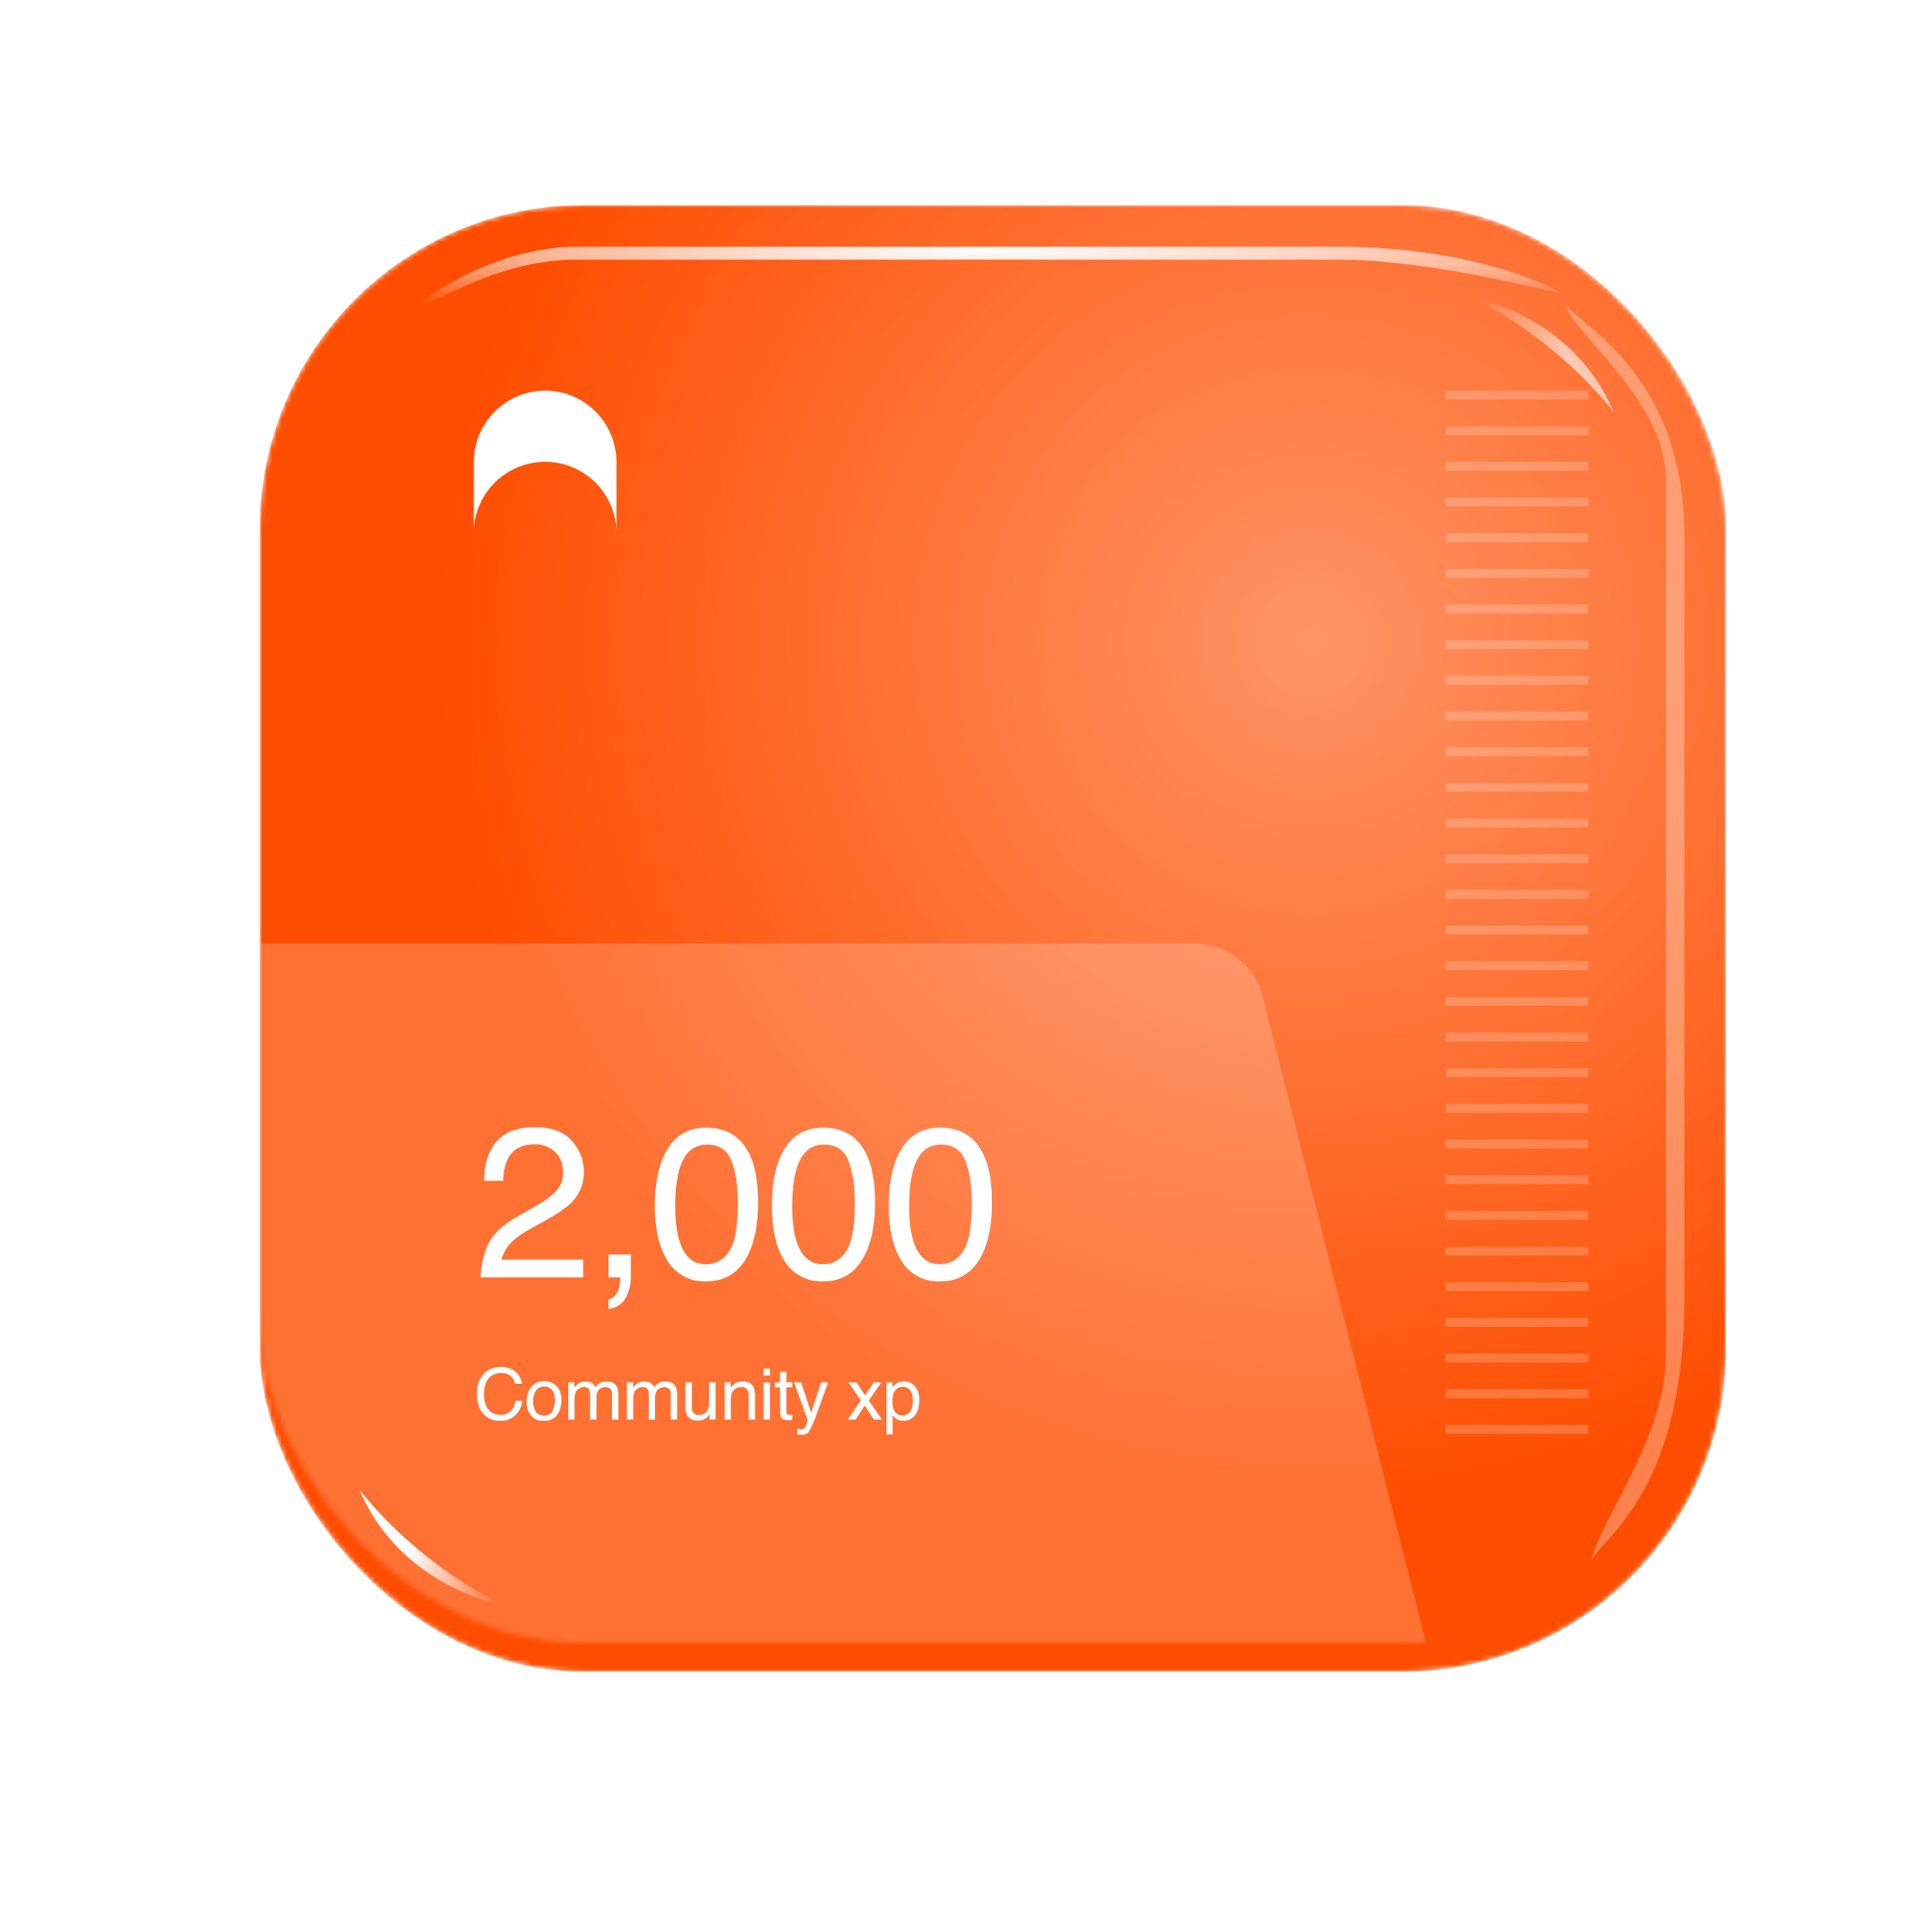 <svg viewBox="0 0 393 394" fill="none" xmlns="http://www.w3.org/2000/svg">
    <g filter="url(#a)">
        <mask id="b" style="mask-type:alpha" maskUnits="userSpaceOnUse" x="53" y="36" width="299" height="299">
            <rect x="53" y="36" width="299" height="299" rx="65.99" fill="#FF4D00"/>
        </mask>
        <g mask="url(#b)">
            <rect x="53" y="36" width="299" height="299" rx="65.99" fill="#FF4D00"/>
            <rect x="53" y="36" width="299" height="299" rx="65.99" fill="url(#c)" fill-opacity=".4"/>
            <g opacity=".3" filter="url(#d)">
                <path d="M343.53 103.74c0-32.4-19.95-42.53-24.52-47.6 3.3 7.7 20.73 19.86 20.73 35.92v178.41c0 16.58-13.24 33.38-15.19 41.75 3.22-5.15 18.98-14.89 18.98-53.43V103.74Z" fill="#fff"/>
            </g>
            <g filter="url(#e)">
                <path d="M117.82 44.47c-15.88 0-29.97 9.15-35.04 13.72 7.7-3.3 19.57-11.1 35.04-11.1h155.05c16.59 0 37.47 5.07 45.84 7.01-5.15-3.2-21.54-9.63-45.84-9.63H117.82Z" fill="url(#f)"/>
            </g>
            <g filter="url(#g)">
                <path d="M73.34 298c8.57 20.06 29.4 23.48 29.4 23.48l-.96-.48a88.1 88.1 0 0 1-28.44-23Z" fill="url(#h)"/>
            </g>
            <g opacity=".6" filter="url(#i)">
                <path d="M329.08 78.1c-8.57-20.06-29.4-23.48-29.4-23.48l.96.49a88.1 88.1 0 0 1 28.44 23Z" fill="url(#j)"/>
            </g>
        </g>
    </g>
    <path stroke="#fff" stroke-opacity=".2" stroke-width="1.82" d="M323.91 80.55h-29.09"/>
    <path stroke="#fff" stroke-opacity=".2" stroke-width="1.82" d="M323.91 87.82h-29.09"/>
    <path stroke="#fff" stroke-opacity=".2" stroke-width="1.82" d="M323.91 95.09h-29.09"/>
    <path stroke="#fff" stroke-opacity=".2" stroke-width="1.82" d="M323.91 102.36h-29.09"/>
    <path stroke="#fff" stroke-opacity=".2" stroke-width="1.82" d="M323.91 109.64h-29.09"/>
    <path stroke="#fff" stroke-opacity=".2" stroke-width="1.82" d="M323.91 116.91h-29.09"/>
    <path stroke="#fff" stroke-opacity=".2" stroke-width="1.82" d="M323.91 124.18h-29.09"/>
    <path stroke="#fff" stroke-opacity=".2" stroke-width="1.82" d="m323.91 131.46-29.09-.01"/>
    <path stroke="#fff" stroke-opacity=".2" stroke-width="1.82" d="M323.91 138.73h-29.09"/>
    <path stroke="#fff" stroke-opacity=".2" stroke-width="1.82" d="M323.91 146h-29.09"/>
    <path stroke="#fff" stroke-opacity=".2" stroke-width="1.82" d="M323.91 153.27h-29.09"/>
    <path stroke="#fff" stroke-opacity=".2" stroke-width="1.82" d="M323.91 160.54h-29.09"/>
    <path stroke="#fff" stroke-opacity=".2" stroke-width="1.82" d="M323.91 167.82h-29.09"/>
    <path stroke="#fff" stroke-opacity=".2" stroke-width="1.82" d="M323.91 175.09h-29.09"/>
    <path stroke="#fff" stroke-opacity=".2" stroke-width="1.82" d="M323.91 182.36h-29.09"/>
    <path stroke="#fff" stroke-opacity=".2" stroke-width="1.82" d="M323.91 189.64h-29.09"/>
    <path stroke="#fff" stroke-opacity=".2" stroke-width="1.82" d="M323.91 196.91h-29.09"/>
    <path stroke="#fff" stroke-opacity=".2" stroke-width="1.82" d="M323.91 204.18h-29.09"/>
    <path stroke="#fff" stroke-opacity=".2" stroke-width="1.82" d="m323.91 211.46-29.09-.01"/>
    <path stroke="#fff" stroke-opacity=".2" stroke-width="1.82" d="M323.91 218.73h-29.09"/>
    <path stroke="#fff" stroke-opacity=".2" stroke-width="1.82" d="M323.91 226h-29.09"/>
    <path stroke="#fff" stroke-opacity=".2" stroke-width="1.82" d="M323.91 233.27h-29.09"/>
    <path stroke="#fff" stroke-opacity=".2" stroke-width="1.82" d="M323.91 240.54h-29.09"/>
    <path stroke="#fff" stroke-opacity=".2" stroke-width="1.82" d="M323.91 247.82h-29.09"/>
    <path stroke="#fff" stroke-opacity=".2" stroke-width="1.82" d="M323.91 255.09h-29.09"/>
    <path stroke="#fff" stroke-opacity=".2" stroke-width="1.82" d="M323.91 262.36h-29.09"/>
    <path stroke="#fff" stroke-opacity=".2" stroke-width="1.82" d="M323.91 269.64h-29.09"/>
    <path stroke="#fff" stroke-opacity=".2" stroke-width="1.82" d="M323.91 276.91h-29.09"/>
    <path stroke="#fff" stroke-opacity=".2" stroke-width="1.82" d="M323.91 284.18h-29.09"/>
    <path stroke="#fff" stroke-opacity=".2" stroke-width="1.82" d="M323.91 291.45h-29.09"/>
    <mask id="m" style="mask-type:alpha" maskUnits="userSpaceOnUse" x="53" y="35" width="299" height="300">
        <rect x="53" y="35" width="299" height="300" rx="65.64" fill="url(#k)"/>
        <rect x="53" y="35" width="299" height="300" rx="65.64" fill="url(#l)" fill-opacity=".5"/>
    </mask>
    <g filter="url(#n)" mask="url(#m)">
        <path d="M257.6 203.35a14.55 14.55 0 0 0-14.11-10.99H23.9a14.55 14.55 0 0 0-14.55 14.55v147.27c0 8.03 6.52 14.55 14.55 14.55h256.78c9.48 0 16.42-8.92 14.1-18.11l-37.2-147.27Z" fill="#fff" fill-opacity=".2"/>
    </g>
    <path d="M98 260.45c.14-2.62.68-4.91 1.62-6.86.95-1.94 2.8-3.71 5.54-5.3l4.09-2.37a19.24 19.24 0 0 0 3.86-2.72 5.6 5.6 0 0 0 1.74-4.05c0-1.78-.53-3.18-1.6-4.22a5.8 5.8 0 0 0-4.25-1.58c-2.63 0-4.45 1-5.46 2.99a10.68 10.68 0 0 0-.9 4.43h-3.9c.05-2.66.54-4.83 1.48-6.5 1.66-2.96 4.6-4.43 8.8-4.43 3.49 0 6.04.94 7.65 2.83a9.46 9.46 0 0 1 2.42 6.3c0 2.45-.86 4.54-2.57 6.27-1 1.01-2.78 2.23-5.35 3.67l-2.92 1.62c-1.4.76-2.49 1.5-3.28 2.19a8 8 0 0 0-2.69 4.11h16.66v3.63H98Zm26.11 4.46c.98-.17 1.67-.86 2.07-2.07a5.85 5.85 0 0 0 .3-2.13.96.96 0 0 0-.05-.25h-2.32v-4.65h4.56v4.3c0 1.7-.34 3.18-1.02 4.46-.68 1.28-1.86 2.06-3.54 2.36v-2.02Zm19.9-34.97c3.94 0 6.8 1.63 8.56 4.88 1.36 2.52 2.04 5.96 2.04 10.34 0 4.14-.61 7.57-1.85 10.29-1.79 3.89-4.72 5.84-8.78 5.84a8.8 8.8 0 0 1-8.18-4.78c-1.5-2.65-2.24-6.22-2.24-10.7 0-3.46.45-6.44 1.34-8.92 1.68-4.63 4.71-6.95 9.1-6.95Zm-.05 27.85c1.99 0 3.57-.88 4.75-2.64 1.18-1.76 1.77-5.04 1.77-9.84 0-3.47-.43-6.32-1.28-8.55-.85-2.24-2.5-3.36-4.96-3.36-2.26 0-3.92 1.06-4.97 3.2-1.03 2.1-1.55 5.23-1.55 9.37 0 3.1.33 5.6 1 7.5 1.02 2.88 2.77 4.32 5.24 4.32Zm23.9-27.85c3.94 0 6.8 1.63 8.56 4.88 1.37 2.52 2.05 5.96 2.05 10.34 0 4.14-.62 7.57-1.86 10.29-1.79 3.89-4.71 5.84-8.78 5.84a8.8 8.8 0 0 1-8.18-4.78c-1.49-2.65-2.23-6.22-2.23-10.7 0-3.46.44-6.44 1.34-8.92 1.67-4.63 4.7-6.95 9.1-6.95Zm-.05 27.85c2 0 3.58-.88 4.75-2.64 1.18-1.76 1.77-5.04 1.77-9.84 0-3.47-.42-6.32-1.28-8.55-.85-2.24-2.5-3.36-4.96-3.36-2.26 0-3.91 1.06-4.96 3.2-1.04 2.1-1.56 5.23-1.56 9.37 0 3.1.33 5.6 1 7.5 1.03 2.88 2.77 4.32 5.24 4.32Zm23.9-27.85c3.95 0 6.8 1.63 8.56 4.88 1.37 2.52 2.05 5.96 2.05 10.34 0 4.14-.62 7.57-1.85 10.29-1.8 3.89-4.72 5.84-8.78 5.84a8.8 8.8 0 0 1-8.18-4.78c-1.5-2.65-2.24-6.22-2.24-10.7 0-3.46.45-6.44 1.34-8.92 1.68-4.63 4.71-6.95 9.1-6.95Zm-.04 27.85c1.99 0 3.57-.88 4.75-2.64 1.18-1.76 1.77-5.04 1.77-9.84 0-3.47-.43-6.32-1.28-8.55-.85-2.24-2.5-3.36-4.97-3.36-2.25 0-3.91 1.06-4.96 3.2-1.04 2.1-1.56 5.23-1.56 9.37 0 3.1.34 5.6 1 7.5 1.03 2.88 2.78 4.32 5.25 4.32Z" fill="#fff"/>
    <path d="M102.14 278.74c1.32 0 2.35.34 3.08 1.04a3.7 3.7 0 0 1 1.21 2.37h-1.38a2.86 2.86 0 0 0-.94-1.6 2.94 2.94 0 0 0-1.95-.58c-1.03 0-1.86.36-2.5 1.08-.63.72-.94 1.83-.94 3.32 0 1.22.28 2.21.85 2.98.57.75 1.43 1.13 2.56 1.13a2.7 2.7 0 0 0 2.38-1.2c.28-.42.5-.97.64-1.66h1.38a4.7 4.7 0 0 1-1.22 2.76 4.35 4.35 0 0 1-3.35 1.34 4.42 4.42 0 0 1-3.06-1.1c-1.08-.97-1.62-2.47-1.62-4.5 0-1.53.4-2.8 1.22-3.78a4.46 4.46 0 0 1 3.64-1.6Zm8.82 9.9c.85 0 1.43-.33 1.74-.97a4.8 4.8 0 0 0 .47-2.14c0-.71-.1-1.3-.34-1.74-.36-.7-.98-1.05-1.86-1.05-.78 0-1.35.3-1.7.9-.36.6-.53 1.31-.53 2.16 0 .8.17 1.48.53 2.02.35.54.92.81 1.69.81Zm.05-7.01c.98 0 1.8.32 2.48.98.68.65 1.02 1.61 1.02 2.88 0 1.23-.3 2.24-.9 3.04-.6.8-1.52 1.2-2.77 1.2a3.14 3.14 0 0 1-2.5-1.06 4.2 4.2 0 0 1-.92-2.85c0-1.28.33-2.3.97-3.06a3.27 3.27 0 0 1 2.62-1.13Zm4.88.22h1.27v1.08c.3-.38.57-.65.82-.82.42-.29.9-.43 1.43-.43.61 0 1.1.15 1.47.44.2.18.4.43.56.76.29-.4.62-.71 1-.9.39-.2.82-.3 1.3-.3 1.02 0 1.72.37 2.09 1.1.2.4.3.94.3 1.61v5.06h-1.33v-5.28c0-.5-.13-.85-.39-1.04a1.5 1.5 0 0 0-.92-.29c-.5 0-.93.17-1.3.5-.36.34-.54.9-.54 1.69v4.43h-1.3v-4.97c0-.52-.06-.9-.18-1.13-.2-.35-.56-.53-1.09-.53-.48 0-.92.19-1.32.56-.4.37-.59 1.05-.59 2.03v4.03h-1.28v-7.6Zm11.97 0h1.27v1.08c.3-.38.57-.65.82-.82.42-.29.9-.43 1.44-.43.6 0 1.09.15 1.46.44.2.18.4.43.57.76.28-.4.61-.71 1-.9.38-.2.81-.3 1.29-.3 1.02 0 1.72.37 2.09 1.1.2.4.3.94.3 1.61v5.06h-1.33v-5.28c0-.5-.13-.85-.39-1.04a1.5 1.5 0 0 0-.92-.29c-.5 0-.93.17-1.3.5-.36.34-.54.9-.54 1.69v4.43h-1.3v-4.97c0-.52-.06-.9-.18-1.13-.2-.35-.56-.53-1.09-.53-.48 0-.92.19-1.32.56-.4.37-.59 1.05-.59 2.03v4.03h-1.28v-7.6Zm13.25 0v5.05c0 .39.06.7.19.95.22.45.65.68 1.27.68.89 0 1.5-.4 1.82-1.2.17-.42.26-1 .26-1.75v-3.73h1.28v7.6h-1.21l.01-1.12c-.16.3-.37.54-.61.73-.5.4-1.08.6-1.78.6-1.08 0-1.82-.36-2.22-1.09-.2-.38-.31-.9-.31-1.55v-5.17h1.3Zm6.67 0H149v1.08c.36-.45.74-.77 1.14-.96.4-.2.85-.3 1.35-.3 1.07 0 1.8.38 2.18 1.14a4 4 0 0 1 .32 1.76v4.88h-1.3v-4.79c0-.46-.07-.84-.21-1.12-.23-.48-.64-.71-1.24-.71-.3 0-.55.03-.74.09-.35.1-.66.31-.93.63-.2.25-.35.5-.41.78-.07.26-.1.64-.1 1.14v3.98h-1.28v-7.6Zm7.96.03h1.3v7.57h-1.3v-7.57Zm0-2.86h1.3v1.45h-1.3v-1.45Zm3.34.7h1.3v2.13h1.21v1.04h-1.21v4.97c0 .26.09.44.27.53.1.05.26.08.5.08h.2l.24-.02v1a2.93 2.93 0 0 1-.97.13c-.6 0-1-.16-1.22-.46-.2-.3-.32-.7-.32-1.2v-5.03h-1.03v-1.04h1.03v-2.13Zm8.4 2.13h1.42l-1.2 3.34-1.17 3.2a21.57 21.57 0 0 1-1.56 3.54c-.3.43-.82.64-1.56.64a3.2 3.2 0 0 1-.78-.1v-1.16a4.33 4.33 0 0 0 .75.13c.24 0 .4-.04.52-.12.11-.07.2-.17.28-.28l.26-.58.32-.78-2.82-7.83h1.45l2.04 6.2 2.05-6.2Zm5.56 0h1.65l1.75 2.68 1.77-2.68 1.55.03-2.56 3.68 2.68 3.9h-1.64l-1.89-2.86-1.83 2.85h-1.62l2.68-3.9-2.54-3.7Zm11.06 6.75c.6 0 1.1-.25 1.48-.75.4-.5.6-1.25.6-2.25 0-.6-.09-1.12-.26-1.56-.33-.84-.94-1.25-1.82-1.25-.89 0-1.5.44-1.82 1.32a5.26 5.26 0 0 0 0 3.3c.33.8.94 1.19 1.82 1.19Zm-3.31-6.72h1.24v1.01c.26-.34.54-.61.84-.8.43-.28.94-.43 1.52-.43.86 0 1.6.33 2.2 1 .6.66.9 1.6.9 2.82 0 1.66-.44 2.84-1.3 3.56-.55.44-1.2.67-1.92.67a2.6 2.6 0 0 1-1.44-.38 3.32 3.32 0 0 1-.76-.73v3.89h-1.28v-10.6Z" fill="#fff"/>
    <path d="M96.64 94.3a14.6 14.6 0 0 1 14.54-14.66 14.6 14.6 0 0 1 14.55 14.66v14.41a14.55 14.55 0 0 0-29.1.02V94.3Z" fill="#fff"/>
    <defs>
        <filter id="a" x=".44" y=".96" width="392.44" height="392.44" filterUnits="userSpaceOnUse" color-interpolation-filters="sRGB">
            <feFlood flood-opacity="0" result="BackgroundImageFix"/>
            <feColorMatrix in="SourceAlpha" values="0 0 0 0 0 0 0 0 0 0 0 0 0 0 0 0 0 0 127 0" result="hardAlpha"/>
            <feOffset dx="-5.84" dy="11.68"/>
            <feGaussianBlur stdDeviation="23.36"/>
            <feComposite in2="hardAlpha" operator="out"/>
            <feColorMatrix values="0 0 0 0 0.09 0 0 0 0 0.106 0 0 0 0 0.129 0 0 0 0.2 0"/>
            <feBlend in2="BackgroundImageFix" result="effect1_dropShadow_1501_41964"/>
            <feBlend in="SourceGraphic" in2="effect1_dropShadow_1501_41964" result="shape"/>
            <feColorMatrix in="SourceAlpha" values="0 0 0 0 0 0 0 0 0 0 0 0 0 0 0 0 0 0 127 0" result="hardAlpha"/>
            <feOffset dx="11.68" dy="-11.68"/>
            <feGaussianBlur stdDeviation="8.76"/>
            <feComposite in2="hardAlpha" operator="arithmetic" k2="-1" k3="1"/>
            <feColorMatrix values="0 0 0 0 0.78 0 0 0 0 0.243 0 0 0 0 0.012 0 0 0 0.7 0"/>
            <feBlend in2="shape" result="effect2_innerShadow_1501_41964"/>
            <feColorMatrix in="SourceAlpha" values="0 0 0 0 0 0 0 0 0 0 0 0 0 0 0 0 0 0 127 0" result="hardAlpha"/>
            <feOffset dx="-5.84" dy="5.84"/>
            <feGaussianBlur stdDeviation="5.84"/>
            <feComposite in2="hardAlpha" operator="arithmetic" k2="-1" k3="1"/>
            <feColorMatrix values="0 0 0 0 0.779 0 0 0 0 0.244 0 0 0 0 0.013 0 0 0 0.9 0"/>
            <feBlend in2="effect2_innerShadow_1501_41964" result="effect3_innerShadow_1501_41964"/>
        </filter>
        <filter id="d" x="315.5" y="52.64" width="31.54" height="263.08" filterUnits="userSpaceOnUse" color-interpolation-filters="sRGB">
            <feFlood flood-opacity="0" result="BackgroundImageFix"/>
            <feBlend in="SourceGraphic" in2="BackgroundImageFix" result="shape"/>
            <feGaussianBlur stdDeviation="1.75" result="effect1_foregroundBlur_1501_41964"/>
        </filter>
        <filter id="e" x="81.62" y="43.3" width="238.27" height="16.06" filterUnits="userSpaceOnUse" color-interpolation-filters="sRGB">
            <feFlood flood-opacity="0" result="BackgroundImageFix"/>
            <feBlend in="SourceGraphic" in2="BackgroundImageFix" result="shape"/>
            <feGaussianBlur stdDeviation=".58" result="effect1_foregroundBlur_1501_41964"/>
        </filter>
        <filter id="g" x="72.17" y="296.83" width="31.74" height="25.82" filterUnits="userSpaceOnUse" color-interpolation-filters="sRGB">
            <feFlood flood-opacity="0" result="BackgroundImageFix"/>
            <feBlend in="SourceGraphic" in2="BackgroundImageFix" result="shape"/>
            <feGaussianBlur stdDeviation=".58" result="effect1_foregroundBlur_1501_41964"/>
        </filter>
        <filter id="i" x="298.51" y="53.45" width="31.74" height="25.82" filterUnits="userSpaceOnUse" color-interpolation-filters="sRGB">
            <feFlood flood-opacity="0" result="BackgroundImageFix"/>
            <feBlend in="SourceGraphic" in2="BackgroundImageFix" result="shape"/>
            <feGaussianBlur stdDeviation=".58" result="effect1_foregroundBlur_1501_41964"/>
        </filter>
        <filter id="n" x="-77.91" y="105.09" width="460.42" height="350.91" filterUnits="userSpaceOnUse" color-interpolation-filters="sRGB">
            <feFlood flood-opacity="0" result="BackgroundImageFix"/>
            <feGaussianBlur in="BackgroundImageFix" stdDeviation="43.64"/>
            <feComposite in2="SourceAlpha" operator="in" result="effect1_backgroundBlur_1501_41964"/>
            <feBlend in="SourceGraphic" in2="effect1_backgroundBlur_1501_41964" result="shape"/>
        </filter>
        <radialGradient id="c" cx="0" cy="0" r="1" gradientUnits="userSpaceOnUse" gradientTransform="rotate(122 98.92 136.27) scale(177.44)">
            <stop stop-color="#fff"/>
            <stop offset="1" stop-color="#fff" stop-opacity="0"/>
        </radialGradient>
        <radialGradient id="f" cx="0" cy="0" r="1" gradientUnits="userSpaceOnUse" gradientTransform="matrix(0 12.85 -220.87 0 200.75 45.34)">
            <stop stop-color="#fff"/>
            <stop offset="1" stop-color="#fff" stop-opacity="0"/>
        </radialGradient>
        <radialGradient id="l" cx="0" cy="0" r="1" gradientUnits="userSpaceOnUse" gradientTransform="rotate(69 2.43 94.88) scale(231.49 230.92)">
            <stop stop-color="#fff"/>
            <stop offset="1" stop-color="#fff" stop-opacity="0"/>
        </radialGradient>
        <linearGradient id="h" x1="82.78" y1="311.64" x2="102.64" y2="319.52" gradientUnits="userSpaceOnUse">
            <stop stop-color="#fff"/>
            <stop offset="1" stop-color="#fff" stop-opacity="0"/>
        </linearGradient>
        <linearGradient id="j" x1="319.64" y1="64.46" x2="299.78" y2="56.58" gradientUnits="userSpaceOnUse">
            <stop stop-color="#fff"/>
            <stop offset="1" stop-color="#fff" stop-opacity="0"/>
        </linearGradient>
        <linearGradient id="k" x1="202.5" y1="35" x2="202.5" y2="335" gradientUnits="userSpaceOnUse">
            <stop stop-color="#FF4D00"/>
            <stop offset="1" stop-color="#FF4D00"/>
        </linearGradient>
    </defs>
</svg>